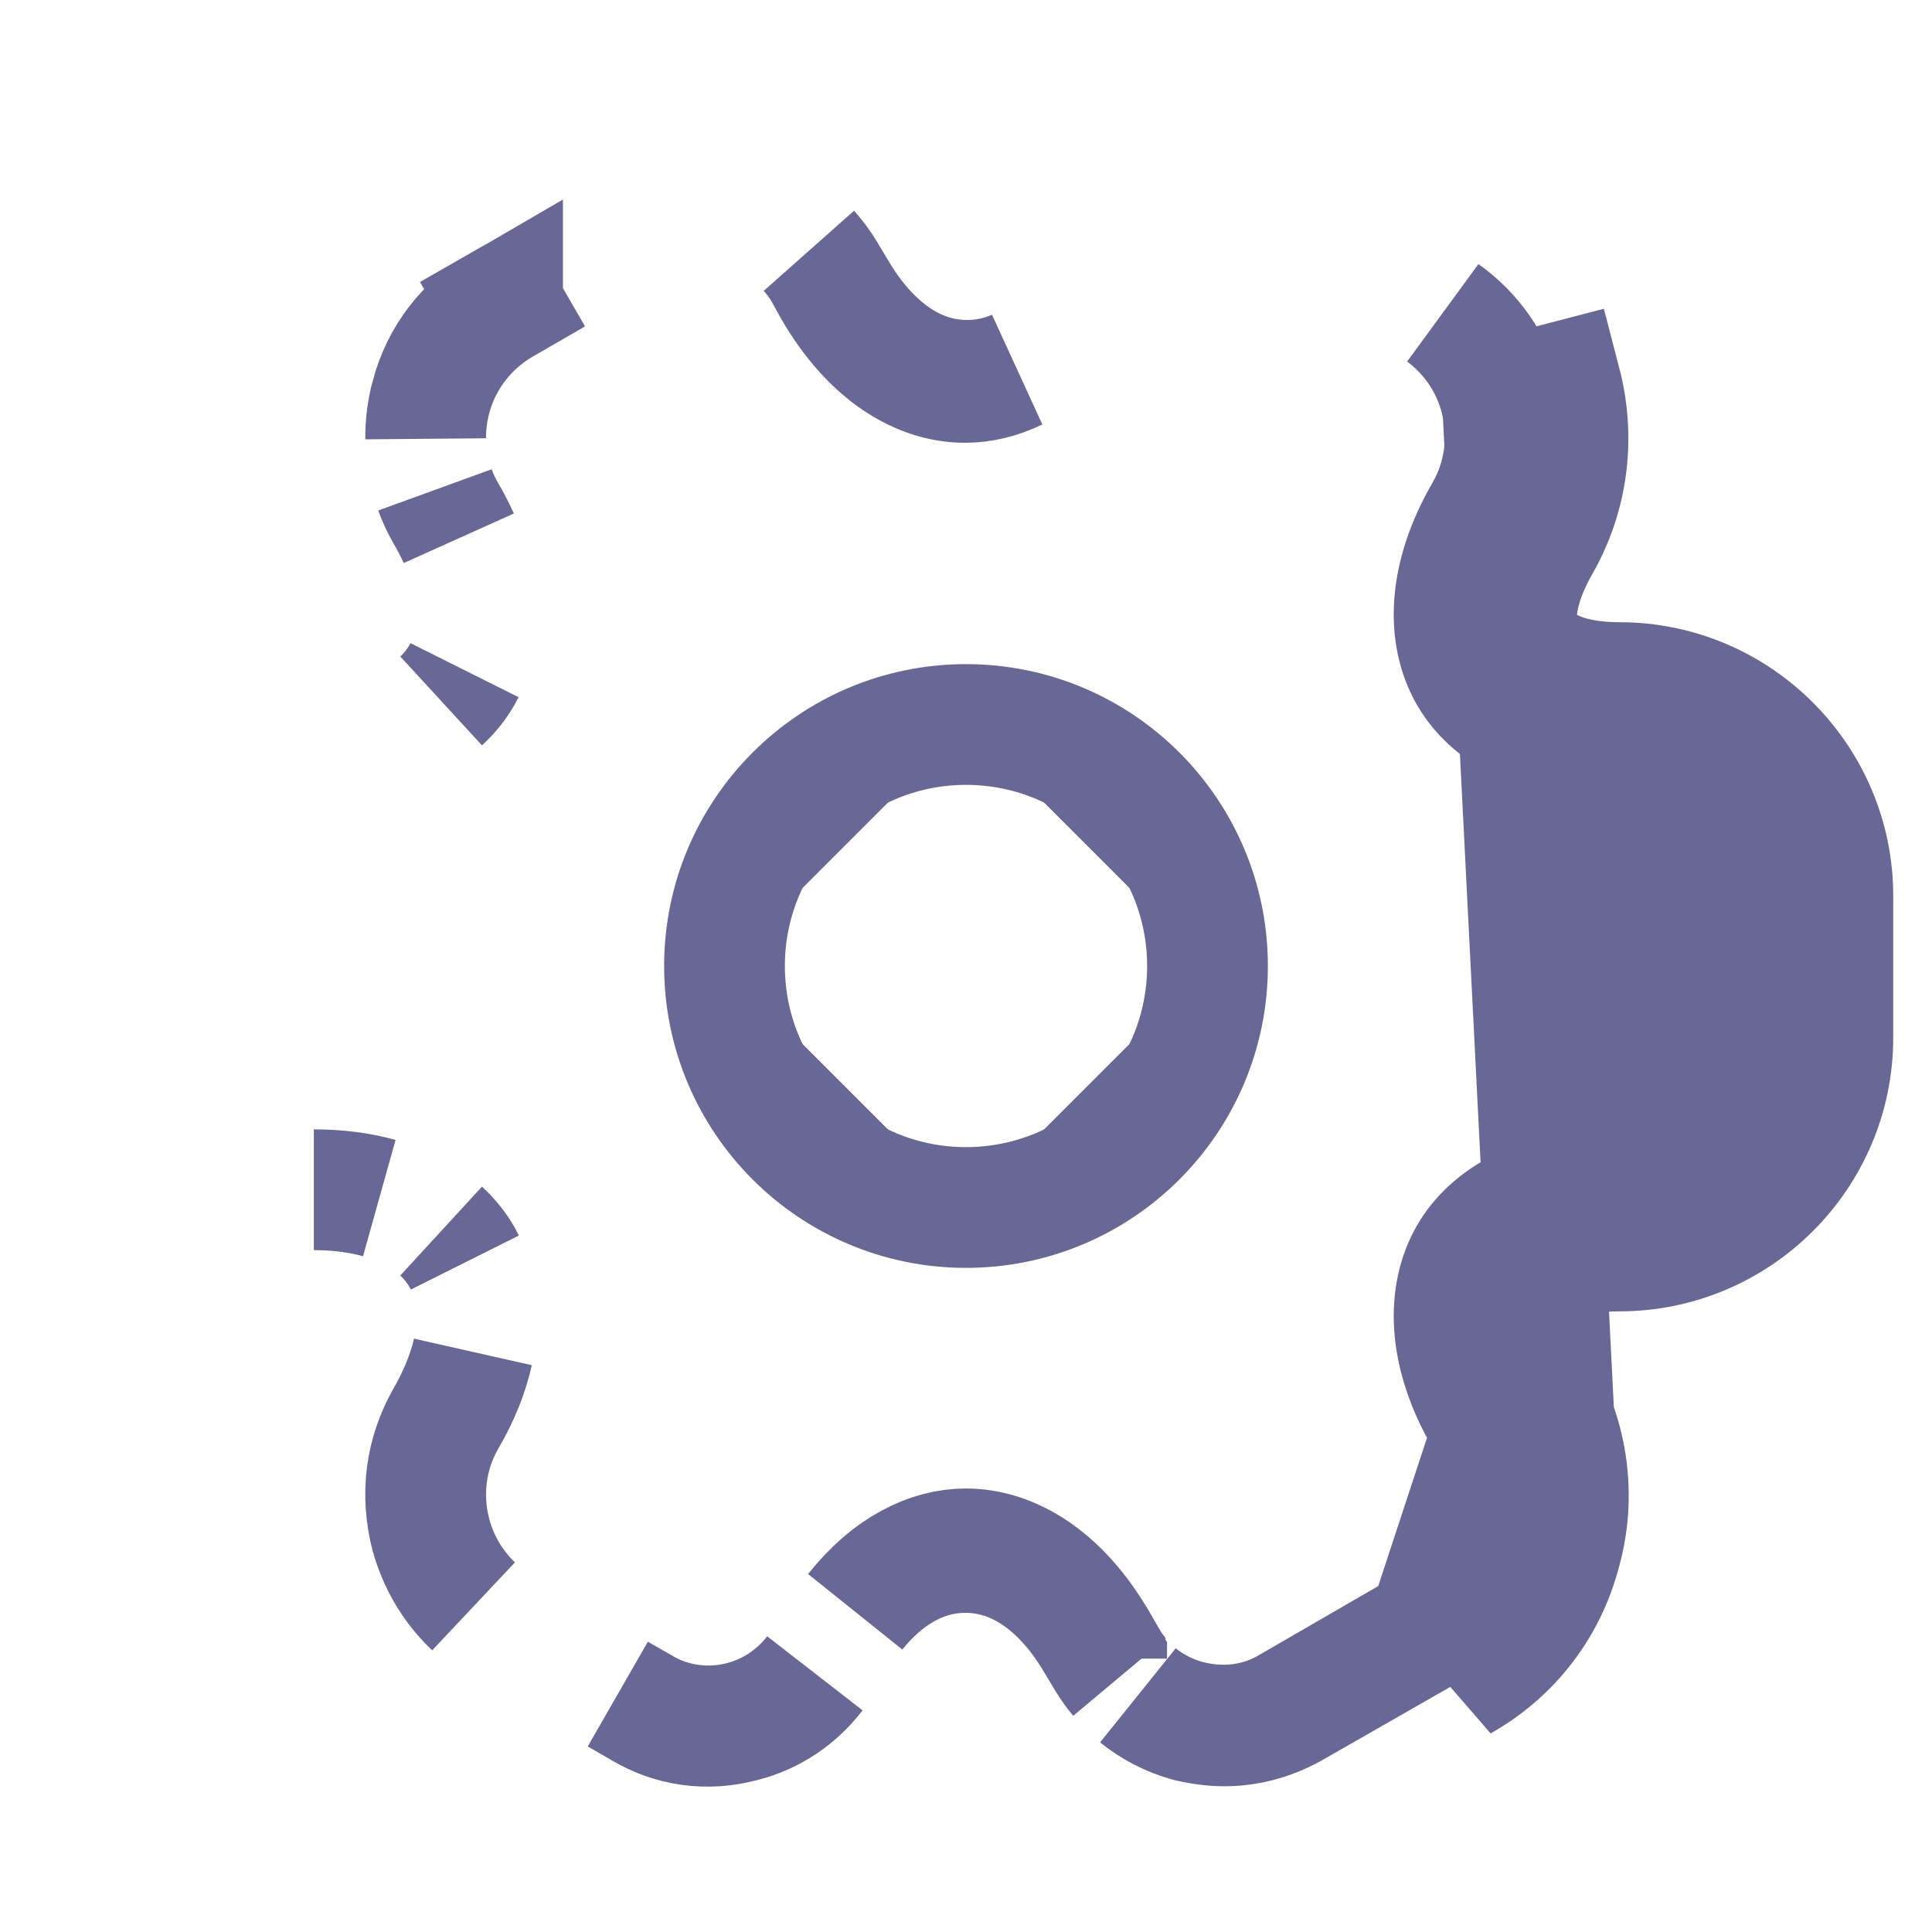 <svg width="16" height="16" viewBox="0 0 16 16" fill="none" xmlns="http://www.w3.org/2000/svg">
<path d="M8 10C6.896 10 6 9.104 6 8M8 10C9.104 10 10 9.104 10 8M8 10C9.103 10 10 9.103 10 8M8 10C6.897 10 6 9.103 6 8M6 8C6 6.896 6.896 6 8 6M6 8C6 6.897 6.897 6 8 6M10 8C10 6.896 9.104 6 8 6M10 8C10 6.897 9.103 6 8 6" fill="#686796" stroke="#686796"/>
<path d="M12.925 12.847C13.052 12.393 12.985 11.913 12.752 11.507C12.552 11.167 12.505 10.86 12.619 10.667C12.732 10.473 13.019 10.36 13.412 10.36C14.385 10.36 15.179 9.567 15.179 8.593V7.42C15.179 6.447 14.385 5.653 13.412 5.653C13.019 5.653 12.732 5.54 12.619 5.347C12.505 5.153 12.559 4.847 12.752 4.507C12.985 4.1 13.045 3.627 12.925 3.167L12.442 3.293C12.442 3.294 12.442 3.295 12.442 3.296M12.925 12.847L12.442 3.296M12.925 12.847C12.805 13.307 12.512 13.687 12.099 13.92L12.925 12.847ZM12.442 3.296C12.361 3.005 12.191 2.762 11.955 2.595C12.176 2.762 12.345 2.997 12.422 3.285C12.508 3.609 12.466 3.952 12.299 4.243L12.298 4.245C11.98 4.792 11.986 5.269 12.166 5.585C12.231 5.699 12.327 5.804 12.454 5.891C12.349 5.815 12.258 5.719 12.187 5.6C12.053 5.371 12.042 5.118 12.077 4.901C12.112 4.683 12.201 4.465 12.317 4.26L12.318 4.258C12.484 3.969 12.529 3.632 12.442 3.296ZM14.157 6.397C14.463 6.629 14.659 6.997 14.659 7.407V8.58C14.659 9.283 14.095 9.847 13.392 9.847C12.751 9.847 12.344 10.09 12.166 10.402C11.986 10.717 11.98 11.195 12.298 11.742L12.299 11.744C12.466 12.035 12.508 12.378 12.422 12.702C12.333 13.036 12.112 13.309 11.829 13.473L14.157 6.397ZM14.157 6.397C14.473 6.628 14.679 7.001 14.679 7.42V8.593C14.679 9.291 14.109 9.86 13.412 9.86C12.97 9.86 12.441 9.982 12.187 10.414C11.931 10.852 12.097 11.378 12.319 11.758C12.488 12.052 12.533 12.393 12.444 12.712L12.444 12.712L12.442 12.721C12.356 13.049 12.149 13.318 11.853 13.485L11.853 13.485L11.85 13.486L10.7 14.144C10.518 14.245 10.328 14.293 10.139 14.293C10.049 14.293 9.951 14.281 9.843 14.256C9.687 14.212 9.546 14.139 9.425 14.041C9.549 14.14 9.694 14.213 9.851 14.252C10.125 14.32 10.422 14.291 10.679 14.138L11.829 13.473L14.157 6.397ZM3.741 13.089C3.793 13.167 3.854 13.239 3.922 13.303C3.854 13.239 3.794 13.167 3.741 13.089ZM3.741 13.089C3.665 12.976 3.607 12.849 3.568 12.711C3.482 12.375 3.527 12.038 3.692 11.749L3.693 11.747C3.794 11.571 3.873 11.385 3.916 11.198C3.878 11.37 3.806 11.555 3.693 11.749L3.692 11.75C3.524 12.041 3.482 12.384 3.569 12.709C3.606 12.849 3.665 12.976 3.741 13.089ZM9.089 13.613C8.857 13.212 8.492 12.857 7.995 12.857C7.614 12.857 7.31 13.067 7.084 13.346C7.371 12.984 7.702 12.827 7.999 12.827C8.362 12.827 8.773 13.055 9.092 13.61L9.093 13.611L9.165 13.735C9.165 13.735 9.165 13.736 9.165 13.736C9.196 13.79 9.231 13.84 9.27 13.887C9.232 13.842 9.198 13.794 9.167 13.743L9.089 13.613ZM6.142 14.258C6.395 14.194 6.601 14.046 6.747 13.86C6.595 14.058 6.389 14.195 6.154 14.256L6.154 14.256L6.148 14.257C5.858 14.336 5.565 14.294 5.316 14.145L5.316 14.145L5.308 14.14L5.117 14.03L5.304 14.137C5.565 14.295 5.869 14.329 6.142 14.258ZM3.825 10.408C3.834 10.424 3.842 10.44 3.85 10.456C3.842 10.44 3.833 10.424 3.823 10.407C3.776 10.326 3.719 10.256 3.654 10.196C3.725 10.261 3.781 10.333 3.825 10.408ZM2.599 9.853C2.803 9.853 2.984 9.878 3.141 9.922C2.962 9.872 2.773 9.853 2.599 9.853ZM8.009 3.15C8.156 3.15 8.291 3.119 8.415 3.065C8.272 3.134 8.129 3.167 7.992 3.167C7.629 3.167 7.22 2.94 6.901 2.388L6.83 2.259L6.826 2.252L6.822 2.244C6.786 2.184 6.745 2.129 6.7 2.078C6.75 2.134 6.796 2.195 6.835 2.261L6.835 2.261L6.837 2.264L6.915 2.394C7.147 2.795 7.512 3.15 8.009 3.15ZM4.16 2.521L4.272 2.457L4.162 2.52L4.412 2.953L4.162 2.521L4.162 2.52C3.879 2.684 3.658 2.958 3.569 3.291C3.539 3.404 3.524 3.519 3.525 3.634C3.524 3.518 3.538 3.402 3.569 3.288L3.569 3.286C3.655 2.958 3.862 2.689 4.158 2.522L4.158 2.522L4.16 2.521ZM3.691 4.249C3.656 4.187 3.626 4.123 3.602 4.057C3.626 4.123 3.656 4.188 3.692 4.25L3.692 4.25L3.693 4.252C3.734 4.321 3.769 4.39 3.799 4.457C3.766 4.384 3.729 4.314 3.691 4.249ZM3.823 5.593C3.832 5.579 3.84 5.564 3.847 5.55C3.84 5.564 3.832 5.578 3.825 5.592C3.781 5.668 3.725 5.739 3.654 5.804C3.719 5.744 3.776 5.674 3.823 5.593Z" fill="#686796" stroke="#686796"/>
</svg>
